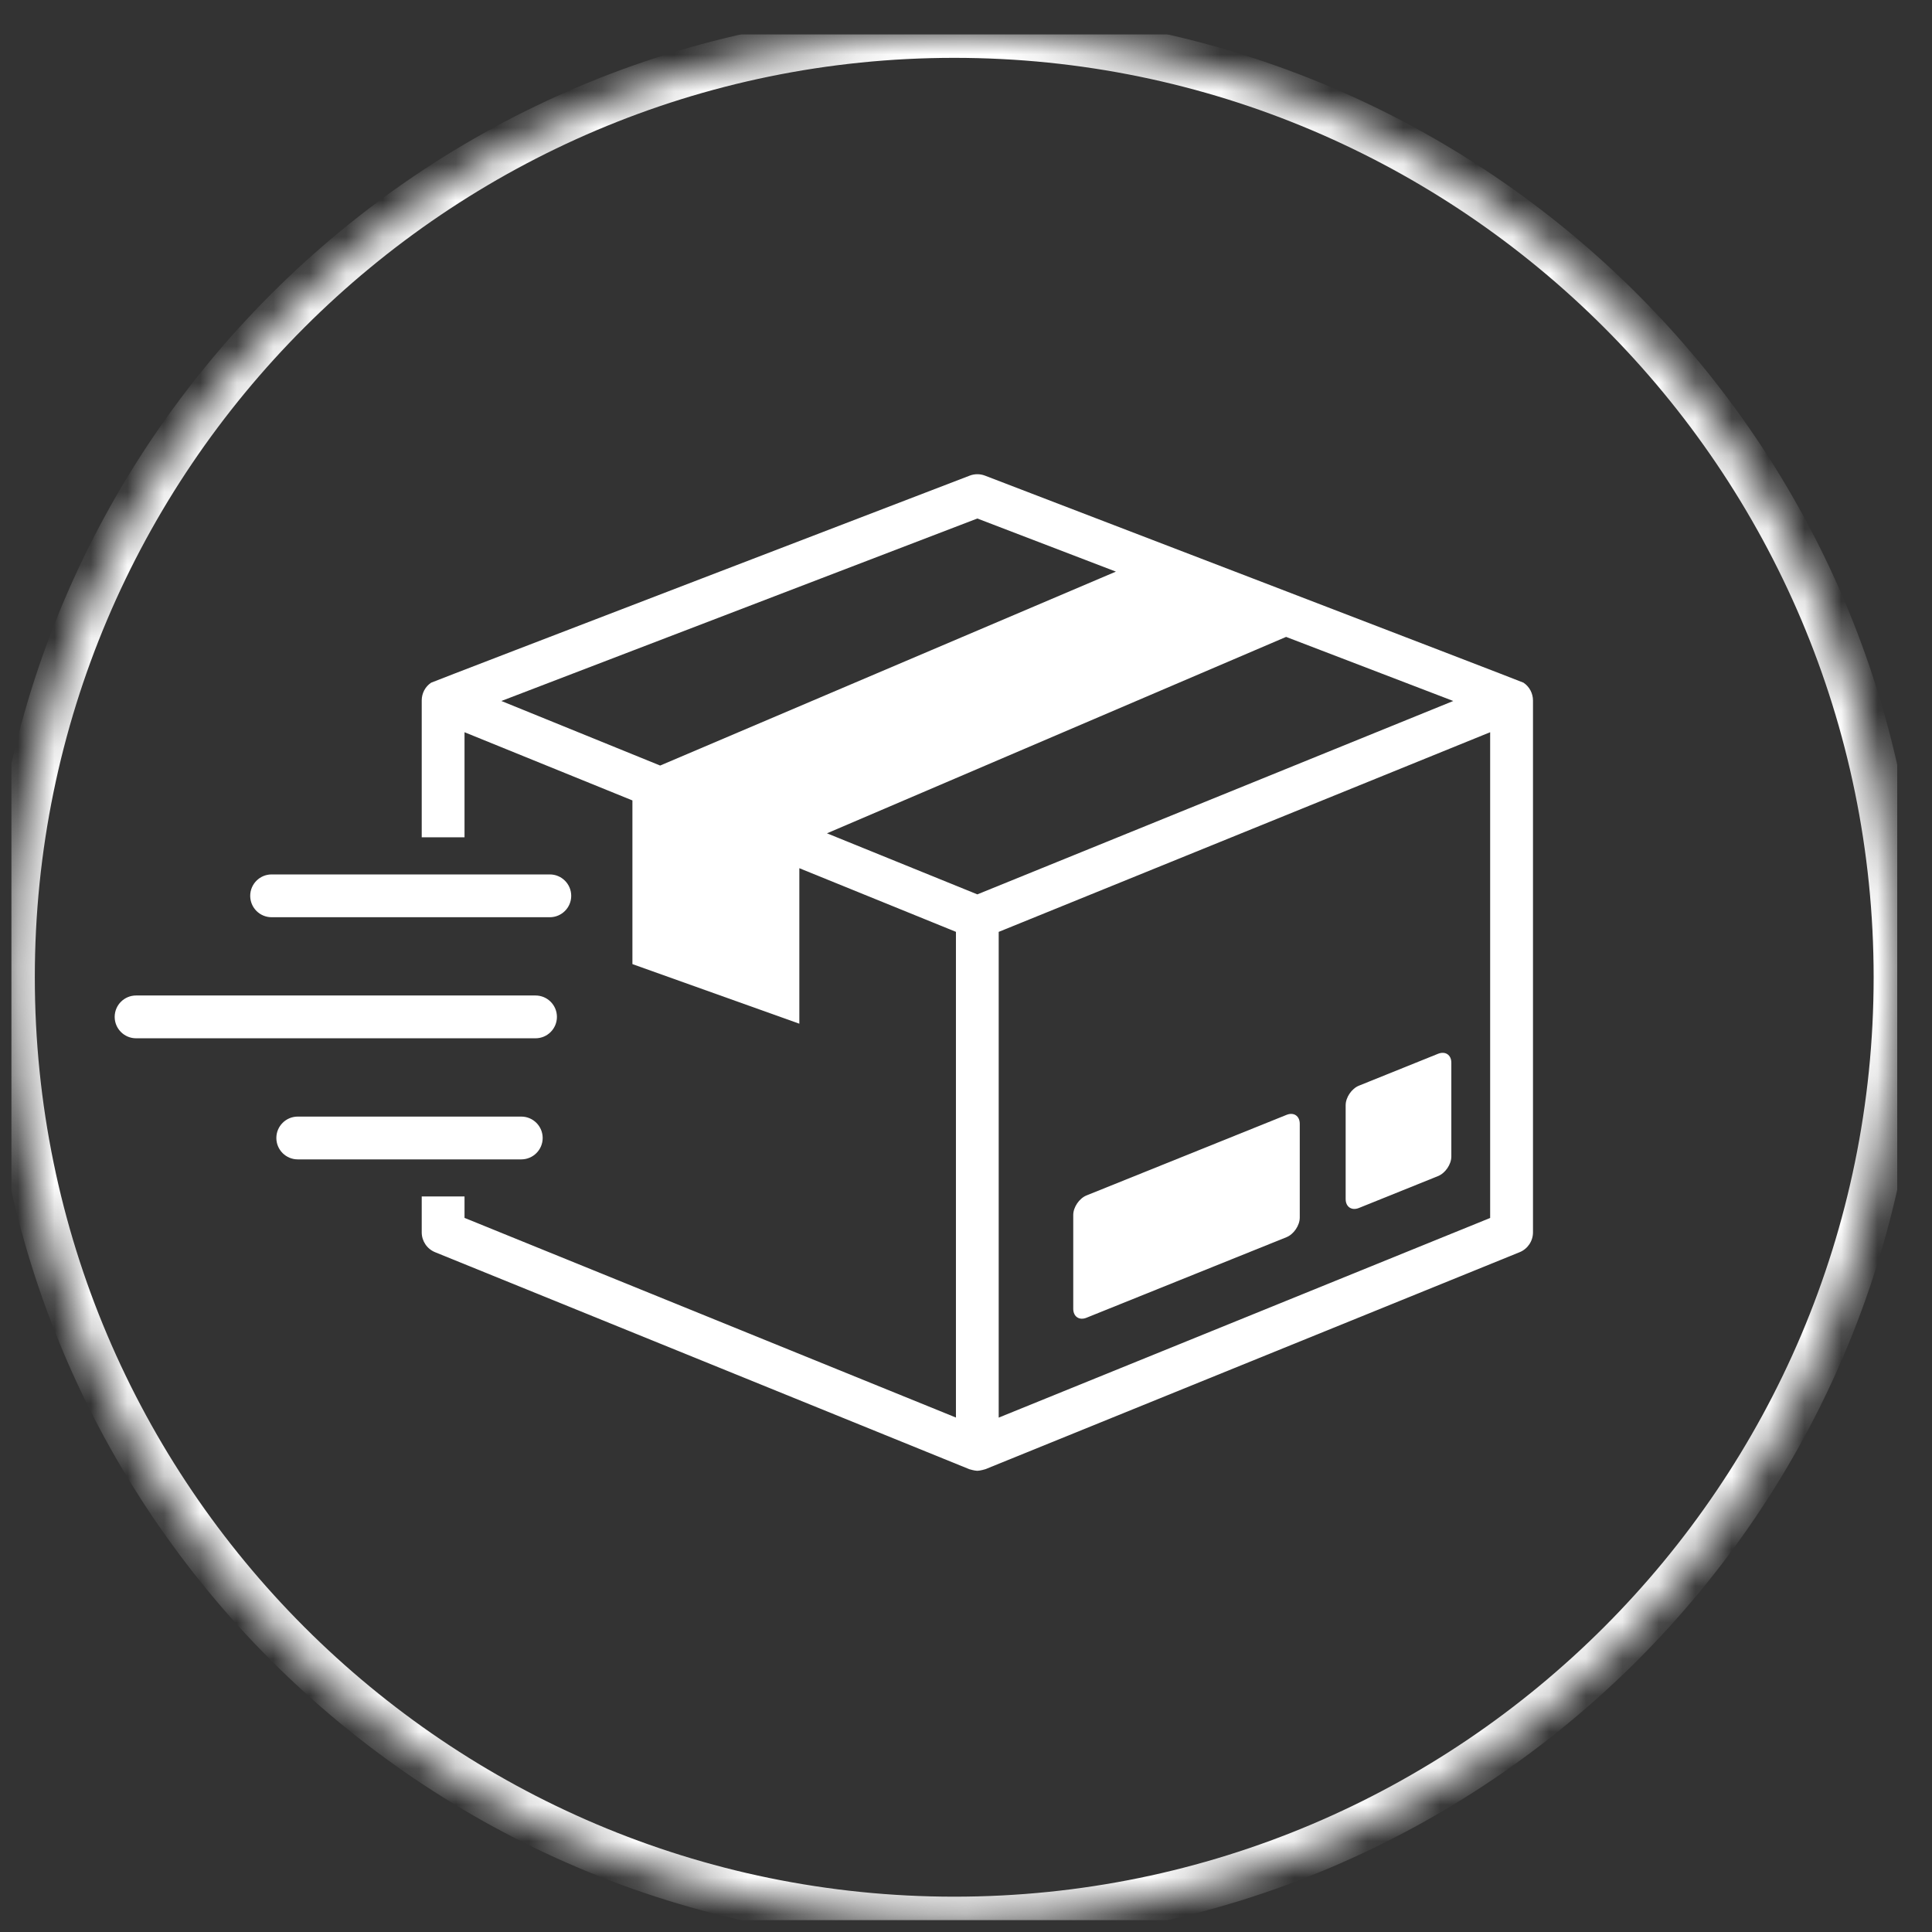 <svg width="53" height="53" viewBox="0 0 53 53" fill="none" xmlns="http://www.w3.org/2000/svg">
<rect x="0" y="0" width="53" height="53" fill="#333333" stroke="none"/>
<g clip-path="url(#clip0_21_153)">
<mask id="mask0_21_153" style="mask-type:alpha" maskUnits="userSpaceOnUse" x="0" y="0" width="53" height="53">
<path d="M26.177 52.678C40.464 52.678 52.045 41.096 52.045 26.809C52.045 12.522 40.464 0.94 26.177 0.94C11.889 0.94 0.308 12.522 0.308 26.809C0.308 41.096 11.889 52.678 26.177 52.678Z" fill="white"/>
</mask>
<g mask="url(#mask0_21_153)">
<path d="M26.177 53.325C11.556 53.325 -0.339 41.43 -0.339 26.809C-0.339 12.189 11.556 0.293 26.177 0.293C40.797 0.293 52.692 12.189 52.692 26.809C52.692 41.43 40.797 53.325 26.177 53.325ZM26.177 1.587C12.269 1.587 0.955 12.901 0.955 26.809C0.955 40.717 12.269 52.031 26.177 52.031C40.085 52.031 51.399 40.717 51.399 26.809C51.399 12.901 40.085 1.587 26.177 1.587Z" fill="white"/>
</g>
<path d="M7.451 25.162H15.083C15.407 25.162 15.67 24.899 15.67 24.575C15.67 24.251 15.407 23.988 15.083 23.988H7.451C7.127 23.988 6.864 24.251 6.864 24.575C6.864 24.899 7.126 25.162 7.451 25.162Z" fill="white"/>
<path d="M15.278 27.896C15.278 27.572 15.015 27.309 14.691 27.309H3.733C3.409 27.309 3.146 27.572 3.146 27.896C3.146 28.22 3.409 28.483 3.733 28.483H14.691C15.015 28.483 15.278 28.22 15.278 27.896Z" fill="white"/>
<path d="M41.794 18.728C41.755 18.701 27.021 13.048 27.021 13.048C26.886 12.996 26.736 12.996 26.601 13.048C26.601 13.048 11.863 18.704 11.827 18.728C11.665 18.836 11.569 19.019 11.569 19.215V22.97H12.743V20.087L17.349 21.958V26.448L21.928 28.083V23.817L26.224 25.563V38.887L12.743 33.41V32.822H11.569V33.807C11.569 34.045 11.714 34.261 11.935 34.351L26.591 40.304C26.599 40.308 26.743 40.348 26.811 40.348C26.879 40.348 27.024 40.308 27.032 40.304L41.688 34.351C41.909 34.261 42.054 34.045 42.054 33.807V19.215C42.053 19.019 41.956 18.837 41.794 18.728ZM18.11 21.001L13.754 19.23L26.811 14.224L30.612 15.681L18.11 21.001ZM26.811 24.535L22.686 22.86L35.281 17.472L39.867 19.23L26.811 24.535ZM40.879 33.412L27.397 38.889V25.564L40.879 20.087V33.412Z" fill="white"/>
<path d="M14.887 31.218C14.887 30.894 14.624 30.631 14.3 30.631H8.168C7.844 30.631 7.581 30.894 7.581 31.218C7.581 31.542 7.844 31.805 8.168 31.805H14.3C14.624 31.805 14.887 31.542 14.887 31.218Z" fill="white"/>
<path d="M37.279 33.138L39.45 32.263C39.65 32.182 39.814 31.94 39.814 31.726V29.153C39.814 28.938 39.65 28.828 39.45 28.908L37.279 29.783C37.079 29.864 36.915 30.105 36.915 30.32V32.893C36.915 33.108 37.079 33.219 37.279 33.138Z" fill="white"/>
<path d="M29.806 36.149L35.293 33.939C35.492 33.858 35.656 33.616 35.656 33.401V30.829C35.656 30.613 35.492 30.503 35.293 30.584L29.806 32.794C29.606 32.875 29.442 33.117 29.442 33.331V35.904C29.443 36.12 29.607 36.23 29.806 36.149Z" fill="white"/>
</g>
<defs>
<clipPath id="clip0_21_153">
<rect width="51.738" height="51.738" fill="white" transform="translate(0.308 0.94)"/>
</clipPath>
</defs>
</svg>
